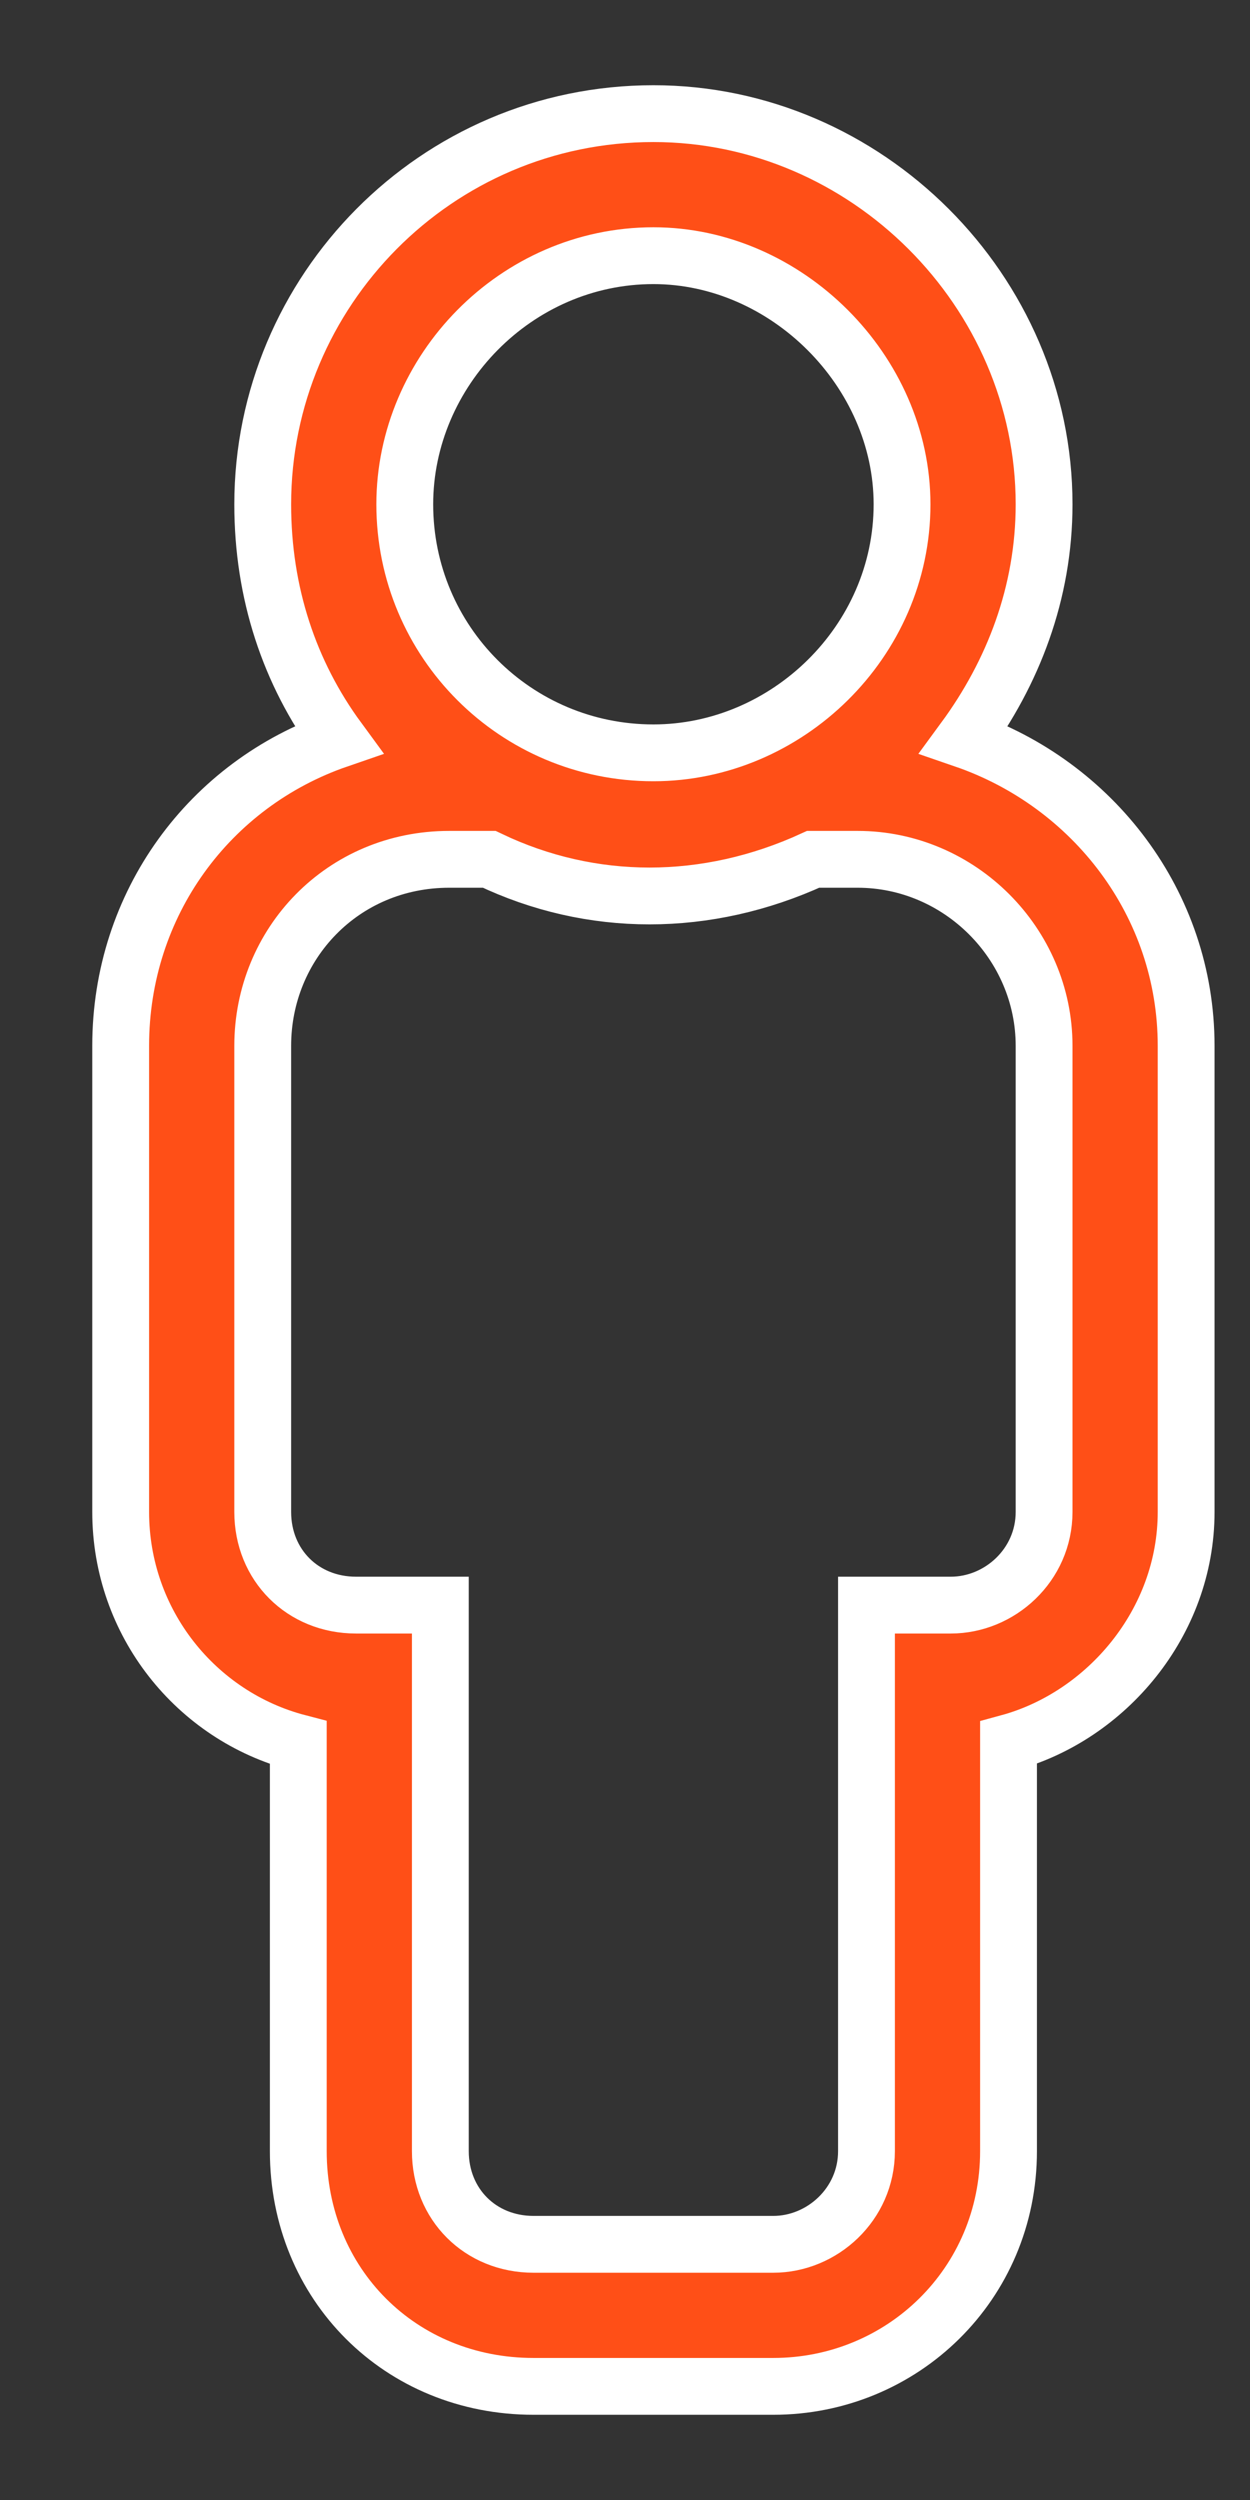 <svg width="11" height="22" viewBox="0 0 11 22" fill="none" xmlns="http://www.w3.org/2000/svg">
<rect x="0" y="0" width="11" height="22" fill="#333333" stroke="none"/>
<path d="M8.484 6.508C8.914 5.922 9.188 5.219 9.188 4.438C9.188 2.562 7.625 1 5.75 1C3.836 1 2.312 2.562 2.312 4.438C2.312 5.219 2.547 5.922 2.977 6.508C1.844 6.898 1.062 7.953 1.062 9.203V13.305C1.062 14.281 1.727 15.102 2.625 15.336V18.93C2.625 20.102 3.523 21 4.695 21H6.805C7.938 21 8.875 20.102 8.875 18.93V15.336C9.734 15.102 10.438 14.281 10.438 13.305V9.203C10.438 7.953 9.617 6.898 8.484 6.508ZM5.75 2.25C6.922 2.25 7.938 3.266 7.938 4.438C7.938 5.648 6.922 6.625 5.75 6.625C4.539 6.625 3.562 5.648 3.562 4.438C3.562 3.266 4.539 2.25 5.75 2.25ZM9.188 13.305C9.188 13.773 8.797 14.125 8.367 14.125H7.625V18.93C7.625 19.398 7.234 19.75 6.805 19.75H4.695C4.227 19.75 3.875 19.398 3.875 18.93V14.125H3.133C2.664 14.125 2.312 13.773 2.312 13.305V9.203C2.312 8.305 3.016 7.562 3.953 7.562H4.305C5.203 7.992 6.219 7.992 7.156 7.562H7.547C8.445 7.562 9.188 8.305 9.188 9.203V13.305Z" fill="#FF4F17" stroke="white" stroke-width="0.5"/>
</svg>
